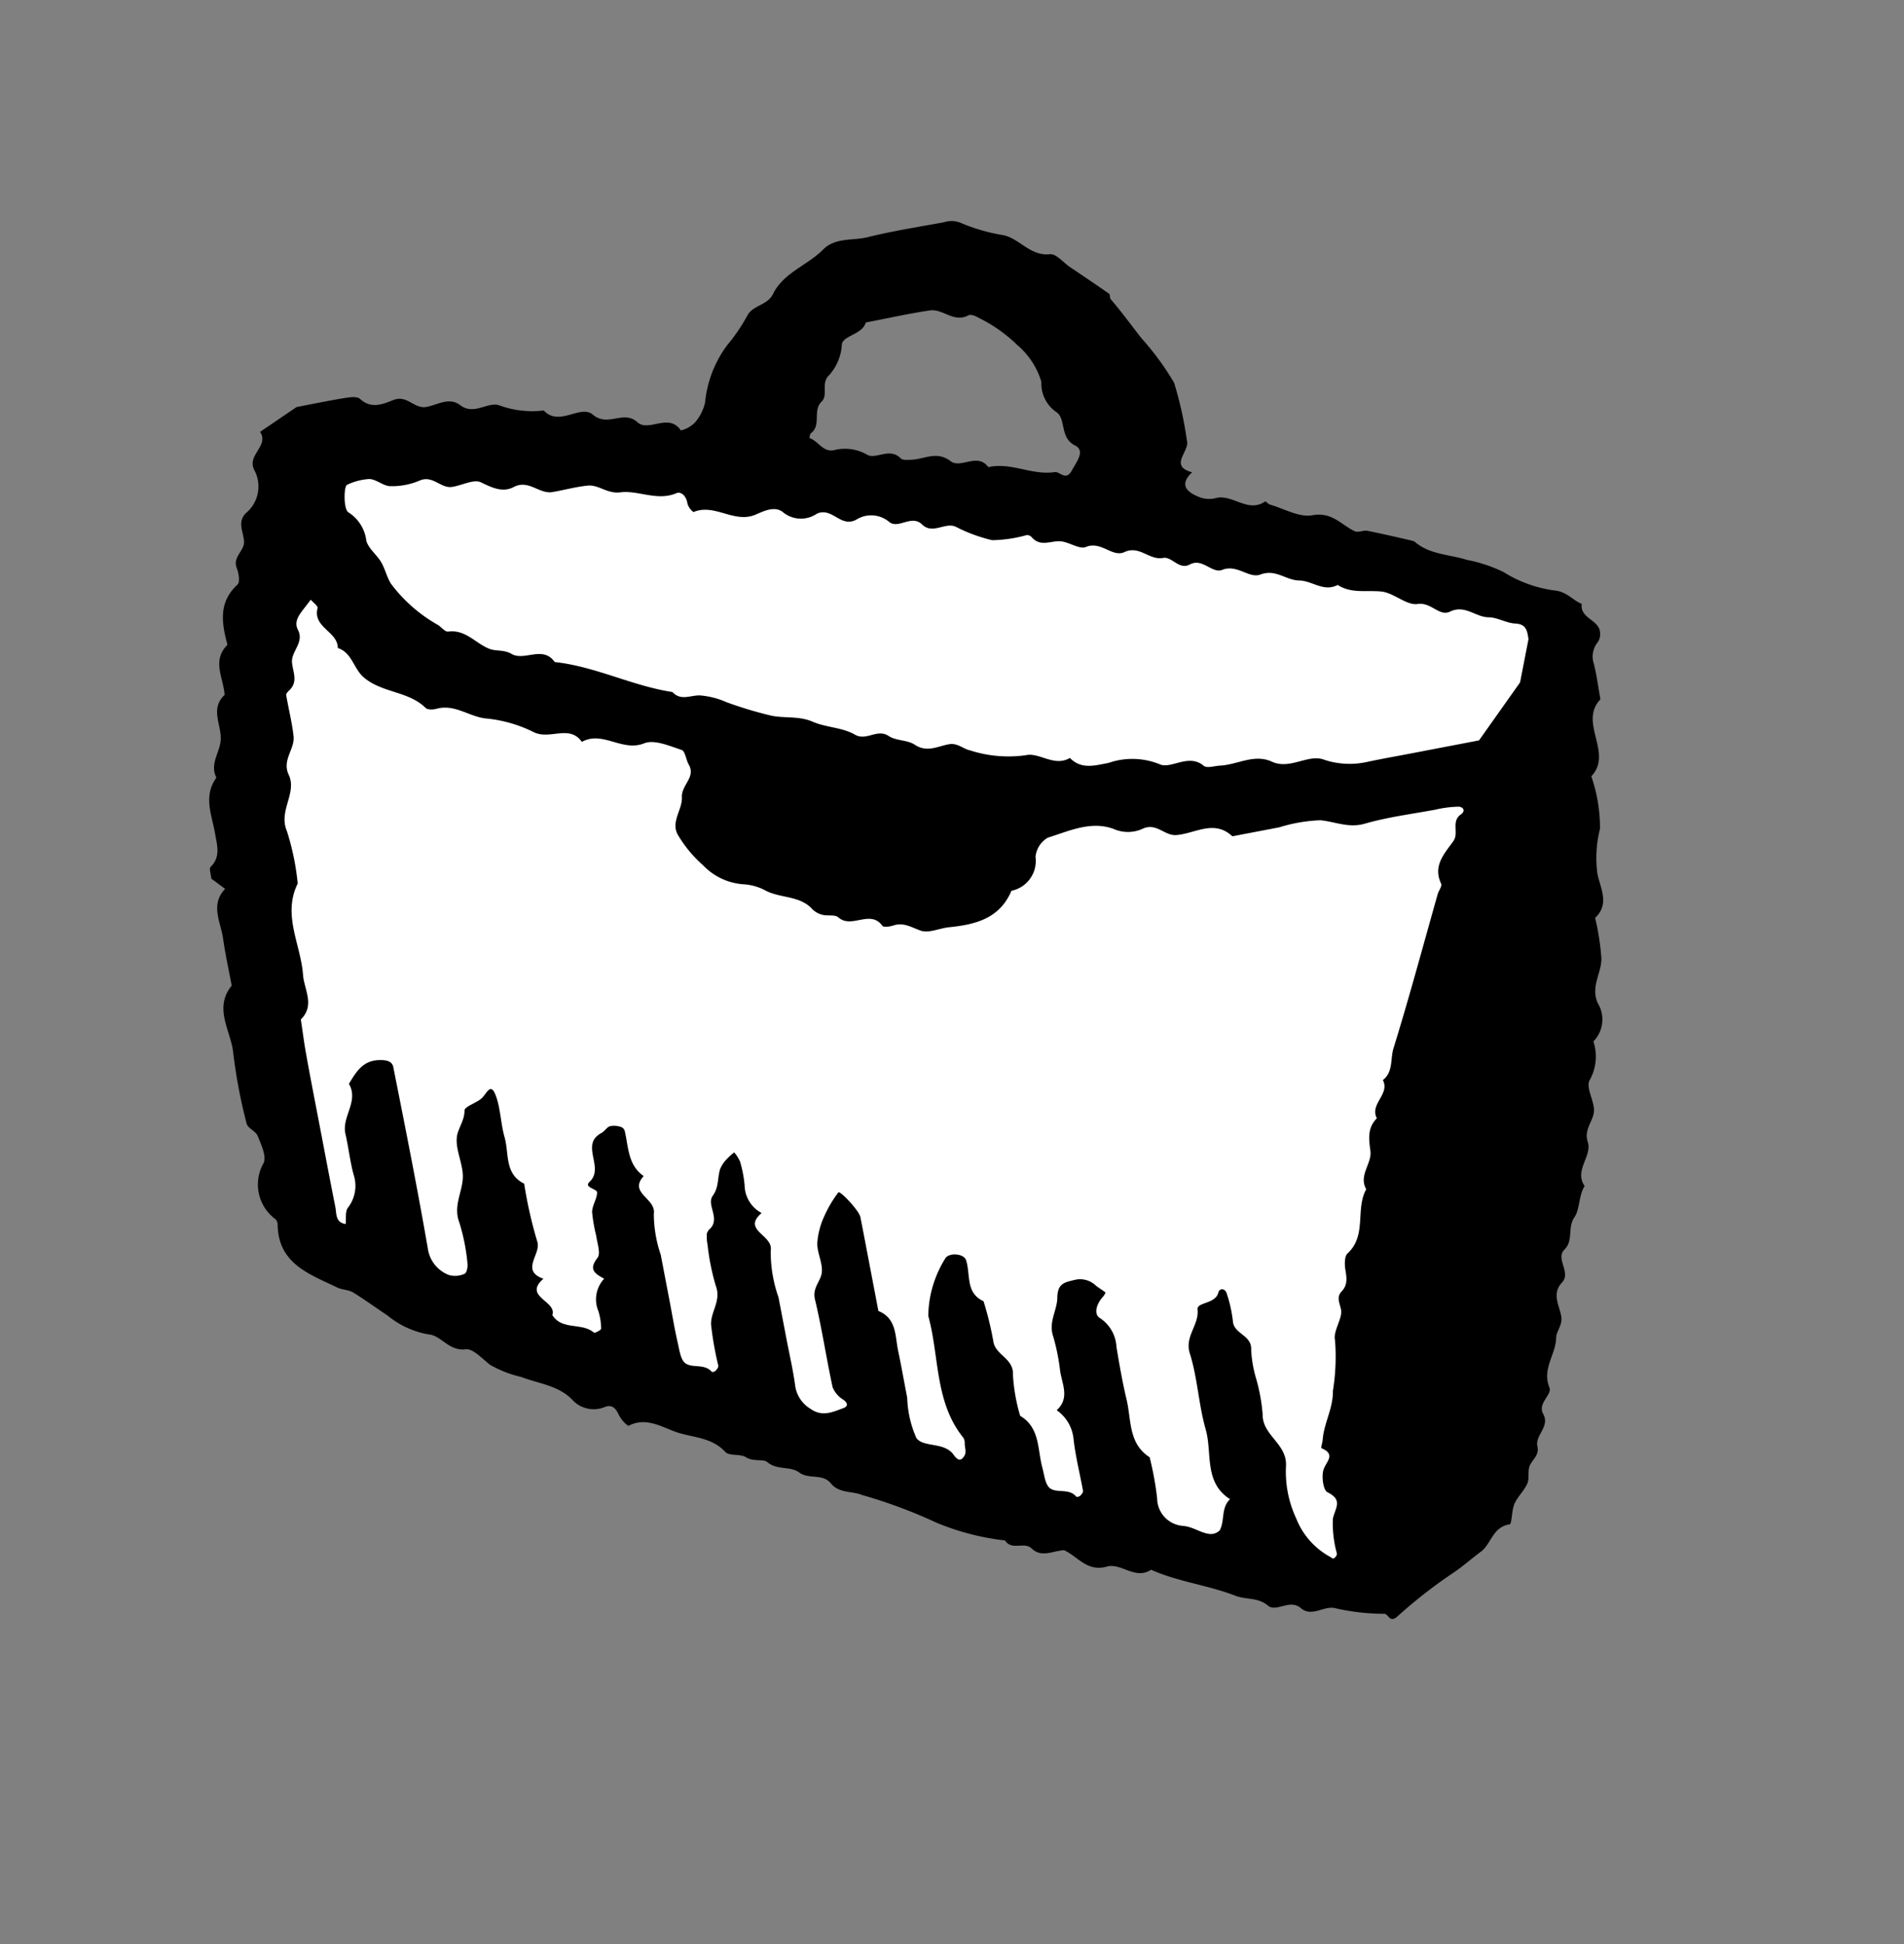 <svg xmlns="http://www.w3.org/2000/svg" width="97.117" height="99.177" viewBox="0 0 97.117 99.177">
  <rect x="0" y="0" width="97.117" height="99.177" fill="#808080" stroke="none"/>
  <g id="Grupo_157023" data-name="Grupo 157023" transform="translate(97.117 72.594) rotate(159)">
    <path id="Trazado_114980" data-name="Trazado 114980" d="M73.149,43.763c0,.264.332.544.3.788a26.759,26.759,0,0,1-.649,3.593c-.31,1.1.141,2.5-1.164,3.255-.146.8-.264,1.6-.447,2.39-.194.834.009,1.854-1.007,2.338.16.25.321.5.469.733-.062.219-.064.526-.18.576-.674.3-.7.9-.82,1.5-.191.948-.109,2.016-1.087,2.643.086.793-.656,1.153-.909,1.752-.3.7-.045,1.654-.994,2.041-.262.818,0,1.871-1.052,2.335-.121,1.13-.33,2.189-1.579,2.684-.173.07-.271.524-.267.8.005.62-.692.676-.836,1.144s-.02,1.03-.587,1.3a1.769,1.769,0,0,0-1.207,1.884c.121.882-1.158.88-.971,1.734l-2.19.515c-.8-.144-1.6-.273-2.4-.438-.275-.057-.676-.139-.77-.33-.346-.715-1.03-.67-1.574-.667-.749.007-.815-.813-1.438-.932-.561-.109-1.274.073-1.647-.536-.463-.758-1.394-.315-1.868-.731a4.882,4.882,0,0,0-2.011-1.048c-.44-1.08-1.866-.362-2.267-1.1-.476-.88-1.551-.319-1.978-1.169-.351-.7-1.674-.107-1.921-1.189a1.554,1.554,0,0,0-.8.114,2.342,2.342,0,0,0-.863.774,5.826,5.826,0,0,1-2.107,2.331,9.061,9.061,0,0,0-1.5,1.043c-.476.4-1.132.105-1.622.561-.877.816-2.146.725-3.185,1.192-.815.367-1.569-.126-2.346-.223-1.308-.16-2.6-.44-3.9-.683a1.248,1.248,0,0,1-.793-.333,9.323,9.323,0,0,0-1.795-1.36c-.738-.467-.9-1.508-1.889-1.77-.3-.08-.474-.627-.706-.961-.465-.667-.932-1.33-1.385-2-.043-.062.055-.207.025-.291-.291-.8-.506-1.626-.756-2.431a13.923,13.923,0,0,1-.736-2.707,18.807,18.807,0,0,1,.449-2.994c.046-.561,1.346-.857.33-1.6.823-.335.643-.813.148-1.276a1.357,1.357,0,0,0-.749-.378c-.921-.064-1.283-1.324-2.34-1.071-.037.009-.1-.176-.175-.235-.6-.453-1.159-1.16-1.821-1.283-1-.184-1.2-.978-1.725-1.531-.117-.123-.364-.119-.549-.18-.075-.023-2.085-1.355-2.108-1.4-.471-.909-1.426-1.248-2.164-1.839a7.53,7.53,0,0,1-1.524-1.251,6.506,6.506,0,0,0-2.167-1.85c-.5-.282-.618-.763-.973-1.093.353-.658-.5-1.048-.364-1.645a.761.761,0,0,1,.291-.469A1.163,1.163,0,0,0,.891,41.8c.08-.6.221-1.191.335-1.786,1.486-.706.356-2.791,1.841-3.5a8.075,8.075,0,0,1,.547-2.659,6.106,6.106,0,0,0,.941-2.076c.134-.749-.048-1.683.92-2.077a12.641,12.641,0,0,1,.446-2.059c.269-.7,1.037-1.137.986-2.053a1.6,1.6,0,0,1,.907-1.741,2.458,2.458,0,0,1,.895-1.782c.3-.278.167-.975.317-1.454.169-.54.859-.733.895-1.446.039-.765,1.184-1.1.955-2.044.469-.353.645-1.018,1.057-1.3.536-.369.455-1.089,1.068-1.36s.075-1.212.724-1.527c.692-.339.54-1.028.645-1.585.086-.449.513-.631.634-.93.324-.8,1.257-1.224,1.233-2.253-.007-.4.864-.522.779-1.141-.105-.74.791-.859.87-1.445.068-.5.558-.537.775-.847.162-.228.2-.558.394-.745.285-.282.693-.437.975-.722.258-.26.481-.914.608-.888.856.187,1.237-.606,1.868-.779.547-.15,1.078-.353,1.622-.483A25.018,25.018,0,0,0,27.633.055c.54-.218.394.28.61.358A11.165,11.165,0,0,1,30.5,1.593c.469.307,1.262-.025,1.606.611.356.663,1.249.23,1.524.727.324.583.932.668,1.36,1.055C36.1,4.993,37.465,5.7,38.538,6.772c.943-.216,1.294.889,2.044.957,1.021.093,1.192.97,1.709,1.533.057.062.18.068.275.089.478.1,1.007.057,1.276.627.216.458.994.241,1.114.859a12.772,12.772,0,0,1,2.959,2.117,25.607,25.607,0,0,0,3.01,2.654c.41.387,1.076.5,1.278,1.123.21.647.984.588,1.308,1.1.312.492,1.018.5,1.335,1.087.118.219.658.26.923.615.209.282.784.353.893.636.355.916,1.251,1.264,1.9,1.782.617.494,1.2,1.358,2.237,1.226a1.529,1.529,0,0,1,.253.72c.029.34.114.585.478.613a1.471,1.471,0,0,1,1.44.886c.381.97,1.322,1.426,2.03,2.066a5.811,5.811,0,0,1,1.262,1.146c.267.43.511,1.1.884,1.191.834.21.912,1.1,1.472,1.376a4.468,4.468,0,0,1,1.622,1.65c.413.578.795,1.18,1.228,1.741.168.216.471.321.661.522,1.082,1.151,2.39,2.217,1.684,4.106a.384.384,0,0,0,.014.282,2.2,2.2,0,0,1-.472,2.893C73.088,42.654,73.143,43.291,73.149,43.763ZM33.119,65.885a2.271,2.271,0,0,1-1.472-.847c-.351-.355-1.2-.034-1.506-.757-.055-.132-.31-.2-.485-.26-.626-.219-1.372-.021-1.841-.788-.34-.558-1.442-.064-1.686-.973-1.169-.162-1.927-1.2-3.075-1.451-.258-.057-.355-.652-.841-.233-.374.321-1.014.684-.613,1.126.615.675-.087,1.44.294,1.952a1.768,1.768,0,0,1,.148,1.7,3.947,3.947,0,0,0,.474,2.191,7.589,7.589,0,0,0,1.339,2c.105.143.312.33.447.312.827-.112,1.094.788,1.736.934,1.084.244,2.185.4,3.278.6.413-.522,1.306-.2,1.54-.6a2.553,2.553,0,0,1,1.162-1.235c.569-.226.4-.934.848-1.125.615-.258.43-1.126,1.091-1.312.062-.018.1-.121.16-.2C33.74,66.614,33.729,65.937,33.119,65.885Z" transform="translate(0 0)"/>
    <path id="Trazado_114981" data-name="Trazado 114981" d="M60.236,39.194c.25-1.4.508-2.8.747-4.2.06-.348.291-.747-.18-1.009-.128.251-.194.6-.4.734a1.815,1.815,0,0,0-.879,1.462c-.069.706-.26,1.4-.356,2.1-.123.889-1.248,1.3-1.082,2.321-.558.435-1.091.87-1.9.57-.335-.123-.57-.28-.519-.586.536-3.1,1.066-6.21,1.679-9.3a1.7,1.7,0,0,0-.522-1.613,1.144,1.144,0,0,0-.777-.23c-.109,0-.283.266-.321.433a10.08,10.08,0,0,0-.362,2.1c0,.891-.676,1.371-.979,2.059-.278.633-.153,1.451-.463,2.057-.192.378-.661.633-.855,1.128-.077.194-.706.134-1.048.273-.323.13-.733.633-.711-.175.02-.7.28-1.4.342-2.1.073-.856.686-1.743-.084-2.574A22.016,22.016,0,0,0,52,29.658c.014-.683,1.363-1.061.388-1.895,1.319-.474-.253-1.314.239-1.891-.176-.918-1.28-.882-1.661-1.6-.025-.046-.39-.005-.415.061a3.2,3.2,0,0,0-.189.884,1.542,1.542,0,0,1-.866,1.438c.317.389.617.709-.064,1.116-.246.148-.257.713-.346,1.093a8.065,8.065,0,0,1-.237,1.192c-.123.307-.463.524-.593.831-.08.187.57.488.16.652-.991.4-.2,1.948-1.453,2.107-.184.023-.36.176-.535.168a1.113,1.113,0,0,1-.508-.237.312.312,0,0,1-.107-.255c.112-.839.479-1.684-.078-2.5,1.055-.528-.194-1.29.209-1.984a6.542,6.542,0,0,0,.419-2.076l.43-2.4c.126-.7.271-1.4.369-2.1.053-.381.182-.879,0-1.134-.25-.358-.9-.342-1.093-.88-.011-.027-.15-.039-.2-.012-.085.041-.2.112-.219.187a16.567,16.567,0,0,1-.406,2.091c-.205.617-.93.948-.934,1.752a11.769,11.769,0,0,1-.355,2.1,2.335,2.335,0,0,1-.173.558.482.482,0,0,1-.242.175c-.692.312-.253,1.208-.732,1.522-.463.3-.551.781-.847,1.146a1.655,1.655,0,0,1-.5.349,3.4,3.4,0,0,1-.467.18,1.874,1.874,0,0,1-.112-.551,6.33,6.33,0,0,1,.214-1.2,1.635,1.635,0,0,0-.3-1.64c1.281-.453-.173-1.26.255-1.957a7.016,7.016,0,0,0,.483-2.367q.187-1.051.376-2.1c.144-.8.255-1.608.442-2.4a1.638,1.638,0,0,0-.3-1.389c-.41-.622-1.011-.561-1.584-.572-.287-.005-.291.187-.15.4a1.335,1.335,0,0,1,.282.791c-.232,1.506-.567,3-.765,4.506-.079.608-.611.756-.818,1.157-.221.433-.134,1.016-.319,1.476a3.858,3.858,0,0,1-.813,1.144,6.153,6.153,0,0,1-1.118.891c-.118.077-.661-1.258-.6-1.579.139-.8.285-1.6.428-2.4l.431-2.4c-.738-.69-.333-1.492-.212-2.258.128-.8.285-1.6.426-2.4a5.466,5.466,0,0,0,.3-2.082C37.392,12.794,36.4,12.7,36.11,12c-.061-.146-.116-.734-.565-.333-.125.112-.143.351-.2.535a.548.548,0,0,0-.05.3c.727,2.231-.344,4.31-.554,6.459a5.667,5.667,0,0,1-1.9,2.454c-.317.164-.928-.153-.918-.476.027-.765.642-1.551-.082-2.289a16.536,16.536,0,0,1,.262-2.066c.182-.724-.668-1.189-.317-1.978a9.138,9.138,0,0,0,.406-2.085c-.731-.929-.21-1.9-.111-2.861.039-.385.182-.87.011-1.139-.237-.369-.912-.332-1.094-.877-.011-.032-.146-.052-.2-.029-.087.037-.21.109-.225.182-.175.9-.276,1.814-.512,2.693a2.027,2.027,0,0,0,.289,1.631c-.838.323-.738,1.114-.875,1.779a10.85,10.85,0,0,0-.308,1.8c-.025.77-.667,1.171-.9,1.761-.273.677-.611.608-1.135.54a1.161,1.161,0,0,1-.925-.659c-.1-.176-.234-.332-.335-.508a.807.807,0,0,1,.223-.168c.4-.2.747-.635.519-.936a1.872,1.872,0,0,1-.266-1.691c.184-.9.36-1.795.481-2.7.141-1.052.722-2.117-.045-3.158a15.969,15.969,0,0,1,.394-2.094,1.42,1.42,0,0,0-.718-1.779c-.479-.233-.706-.654-1.121-.871a.633.633,0,0,0-.56-.016c-.421.369-.465,1.052-1.057,1.294.95,1.28-.005,2.519-.116,3.764-.114,1.31-.554,2.6-.633,3.905-.053.927-.964,1.175-1.175,1.966-.1.365-.952-.084-1.3.424-.127.182-.387.093-.38-.178a6.832,6.832,0,0,1,.223-1.49c.155-.62-.668-.982-.353-1.67a6.235,6.235,0,0,0,.29-1.49,9.23,9.23,0,0,1,.342-1.793c.4-1-.638-1.834-.167-2.886a5.629,5.629,0,0,0,.47-2.677,3.826,3.826,0,0,0-.87-2.4c-.064-.066-.127-.2-.182-.191a.32.32,0,0,0-.242.162A5.815,5.815,0,0,1,19.185,1.9c-.307.476-.843.7-.23,1.362.164.176.005.854-.216,1.139-.273.353-.9.492-.3,1.075.027.025-.155.244-.219.383C17.859,6.625,17.157,7.14,16.84,8a10.868,10.868,0,0,0-1.021,2.358c-.057.412-.545.75-.777,1.155-.189.328.032.84-.435,1.059-.421.2-.49.572-.576.977-.055.266-.2.645-.4.725-1.255.494-1.169,1.969-2.06,2.711.121.811-.752,1.121-.9,1.75s-.283,1.157-.905,1.437c.1.818-1.077.9-.984,1.711-.65.193-.738.875-1.084,1.315C6.012,25.34,4.408,27.55,2.773,29.735c-.112.152-.367.3-.356.428.078,1.019-.7,1.374-1.362,1.813-.428.283-.24.993-.852,1.135-.259.061-.28.3-.011.413a5.746,5.746,0,0,0,1.16.28c1.2.223,2.392.517,3.6.62.861.073,1.38.642,2.059.977a8.035,8.035,0,0,0,2.082.413l2.4.43c.556,1.151,1.732.807,2.647,1.084.57.171.7.932,1.442.918a1.8,1.8,0,0,1,1.365.458c.925.88,2.2.773,3.36.848a1.275,1.275,0,0,0,.936-.692,1.554,1.554,0,0,1,1.766-1.173c1.06-1.1,2.317-.955,3.62-.6.481.134,1.1.077,1.433.364.381.324.649.718,1.21.743.184.007.5.084.524.189.273,1.011,1.526.4,1.939,1.2.107.207.492.255.718.419a1.093,1.093,0,0,1,.374.453c.348.891,1.335,1.091,1.907,1.761a2.641,2.641,0,0,0,.882.663,3.137,3.137,0,0,1,1.609,1.659,6.415,6.415,0,0,1,.638,1.87c.152.774-.672,1.151-.871,1.756s-1.039.692-.925,1.431c.045.28-.078.708.071.829.506.41,1.1,1.005,1.658,1,1.217-.021,1.747,1.381,2.946,1.207.276,1.091,1.528.647,2.15,1.383a6.927,6.927,0,0,0,2.018,1.5c.754.4,1.2,1.26,2.151,1.351.178.016.439.109.5.241.511,1.121,1.8,1.5,2.388,2.584.328.611.105,1.394.7,1.875-.308.788.827,1.431.232,2.271-.064.089.109.344.171.522l.492-.3c.346-.212.72-.433.67-.9-.08-.729.72-.893.879-1.447.134-.467.05-1.027.631-1.273.091-.037.228-.1.242-.173.141-.7.221-1.406.4-2.092.168-.643,1-.918.937-1.749-.077-1.028,1.16-1.52,1.116-2.645a12.891,12.891,0,0,1,.444-2.7c1.313-1.214.966-2.955,1.415-4.443.221-.733-.027-1.674.921-2.087.128-.585.273-1.169.383-1.759C59.813,41.595,60.02,40.393,60.236,39.194Z" transform="translate(9.765 3.974)" fill="#fff"/>
    <path id="Trazado_114982" data-name="Trazado 114982" d="M7.573.59l-.3-.053L4.276,0,1.26,2.012.066,3.921c-.078.39-.187.745.341.979.421.185.736.618,1.158.786.626.246.889,1.048,1.736.977.61-.053.713.8,1.4.954.561.123.929.966,1.5,1.257.674.342,1.474.44,1.962,1.114.8-.1,1.143.674,1.749.913.627.248.9.989,1.736.994.626,0,.916.932,1.741.921.551-.007.711.943,1.442.848.618-.08.7.715,1.148.8.711.125.886,1.044,1.739.986.681-.046.9.97,1.739.948.374-.009.729.583,1.152.754.447.182,1.016.091,1.244.679a.362.362,0,0,0,.191.214,6.85,6.85,0,0,1,1.759.392A8.171,8.171,0,0,1,25.3,19.755c.437.408,1.235.027,1.549.711s1.232.193,1.522.727a1.425,1.425,0,0,0,1.542.7c.886-.094.893,1.055,1.749,1.007a1.441,1.441,0,0,1,1.568.659c.266.51.922.433,1.369.417,1.192-.039,1.739,1.3,2.907,1.257a.806.806,0,0,1,.132.519c-.08.355.061.7.337.693,1.075-.037,1.75.845,2.656,1.066.658.16.884.768,1.433.918.585.159,1.2.217,1.793.335.672.134.9,1.048,1.745.948.638-.075,1.041.353,1.481.82.28.3.961.2,1.458.312.577.123.7.936,1.444.895a3.6,3.6,0,0,1,1.488.271c.33.134.531.579.863.722a3.044,3.044,0,0,0,1.167.132c.185,0,.631-1.11.437-1.342a1.992,1.992,0,0,1-.328-1.681c.037-.438-.274-.9-.328-1.356-.045-.374.012-.736-.062-1.139a7.738,7.738,0,0,0-1.5-2.839c-.111-.171-.2-.447-.351-.483-.889-.214-1.093-1.094-1.667-1.592-.258-.225-.665-.285-.938-.626-.481-.6-1.65-.153-1.909-1.178C45,19.675,43.6,18.069,41.8,17.048c-.228-.588-.806-.479-1.249-.665a4.16,4.16,0,0,1-1.144-.811,20.42,20.42,0,0,0-1.788-1.392c-.576-.419-1.385-.547-1.959-1.114-.533-.524-1.3-.8-1.772-1.385-.431-.531-1.175-.1-1.586-.686-.258-.365-.82-.519-1.078-.886-.431-.61-1.066-.494-1.624-.6-.46-.087-.6-.487-.907-.681a6.341,6.341,0,0,0-2.567-1.249c-.7-.1-1.132-1.094-2.048-.936-.333-.772-1.044-.813-1.74-.943a3.712,3.712,0,0,1-2.4-.98c-.453-.492-1.59,0-2.091-.9-.107-.187-.522-.2-.8-.294-.836-.269-1.827-.043-2.522-.756s-1.839-.3-2.474-.82A4.11,4.11,0,0,0,9.97,1.016C9.168.889,8.372.732,7.573.59Z" transform="translate(3.483 40.277)" fill="#fff"/>
  </g>
</svg>

